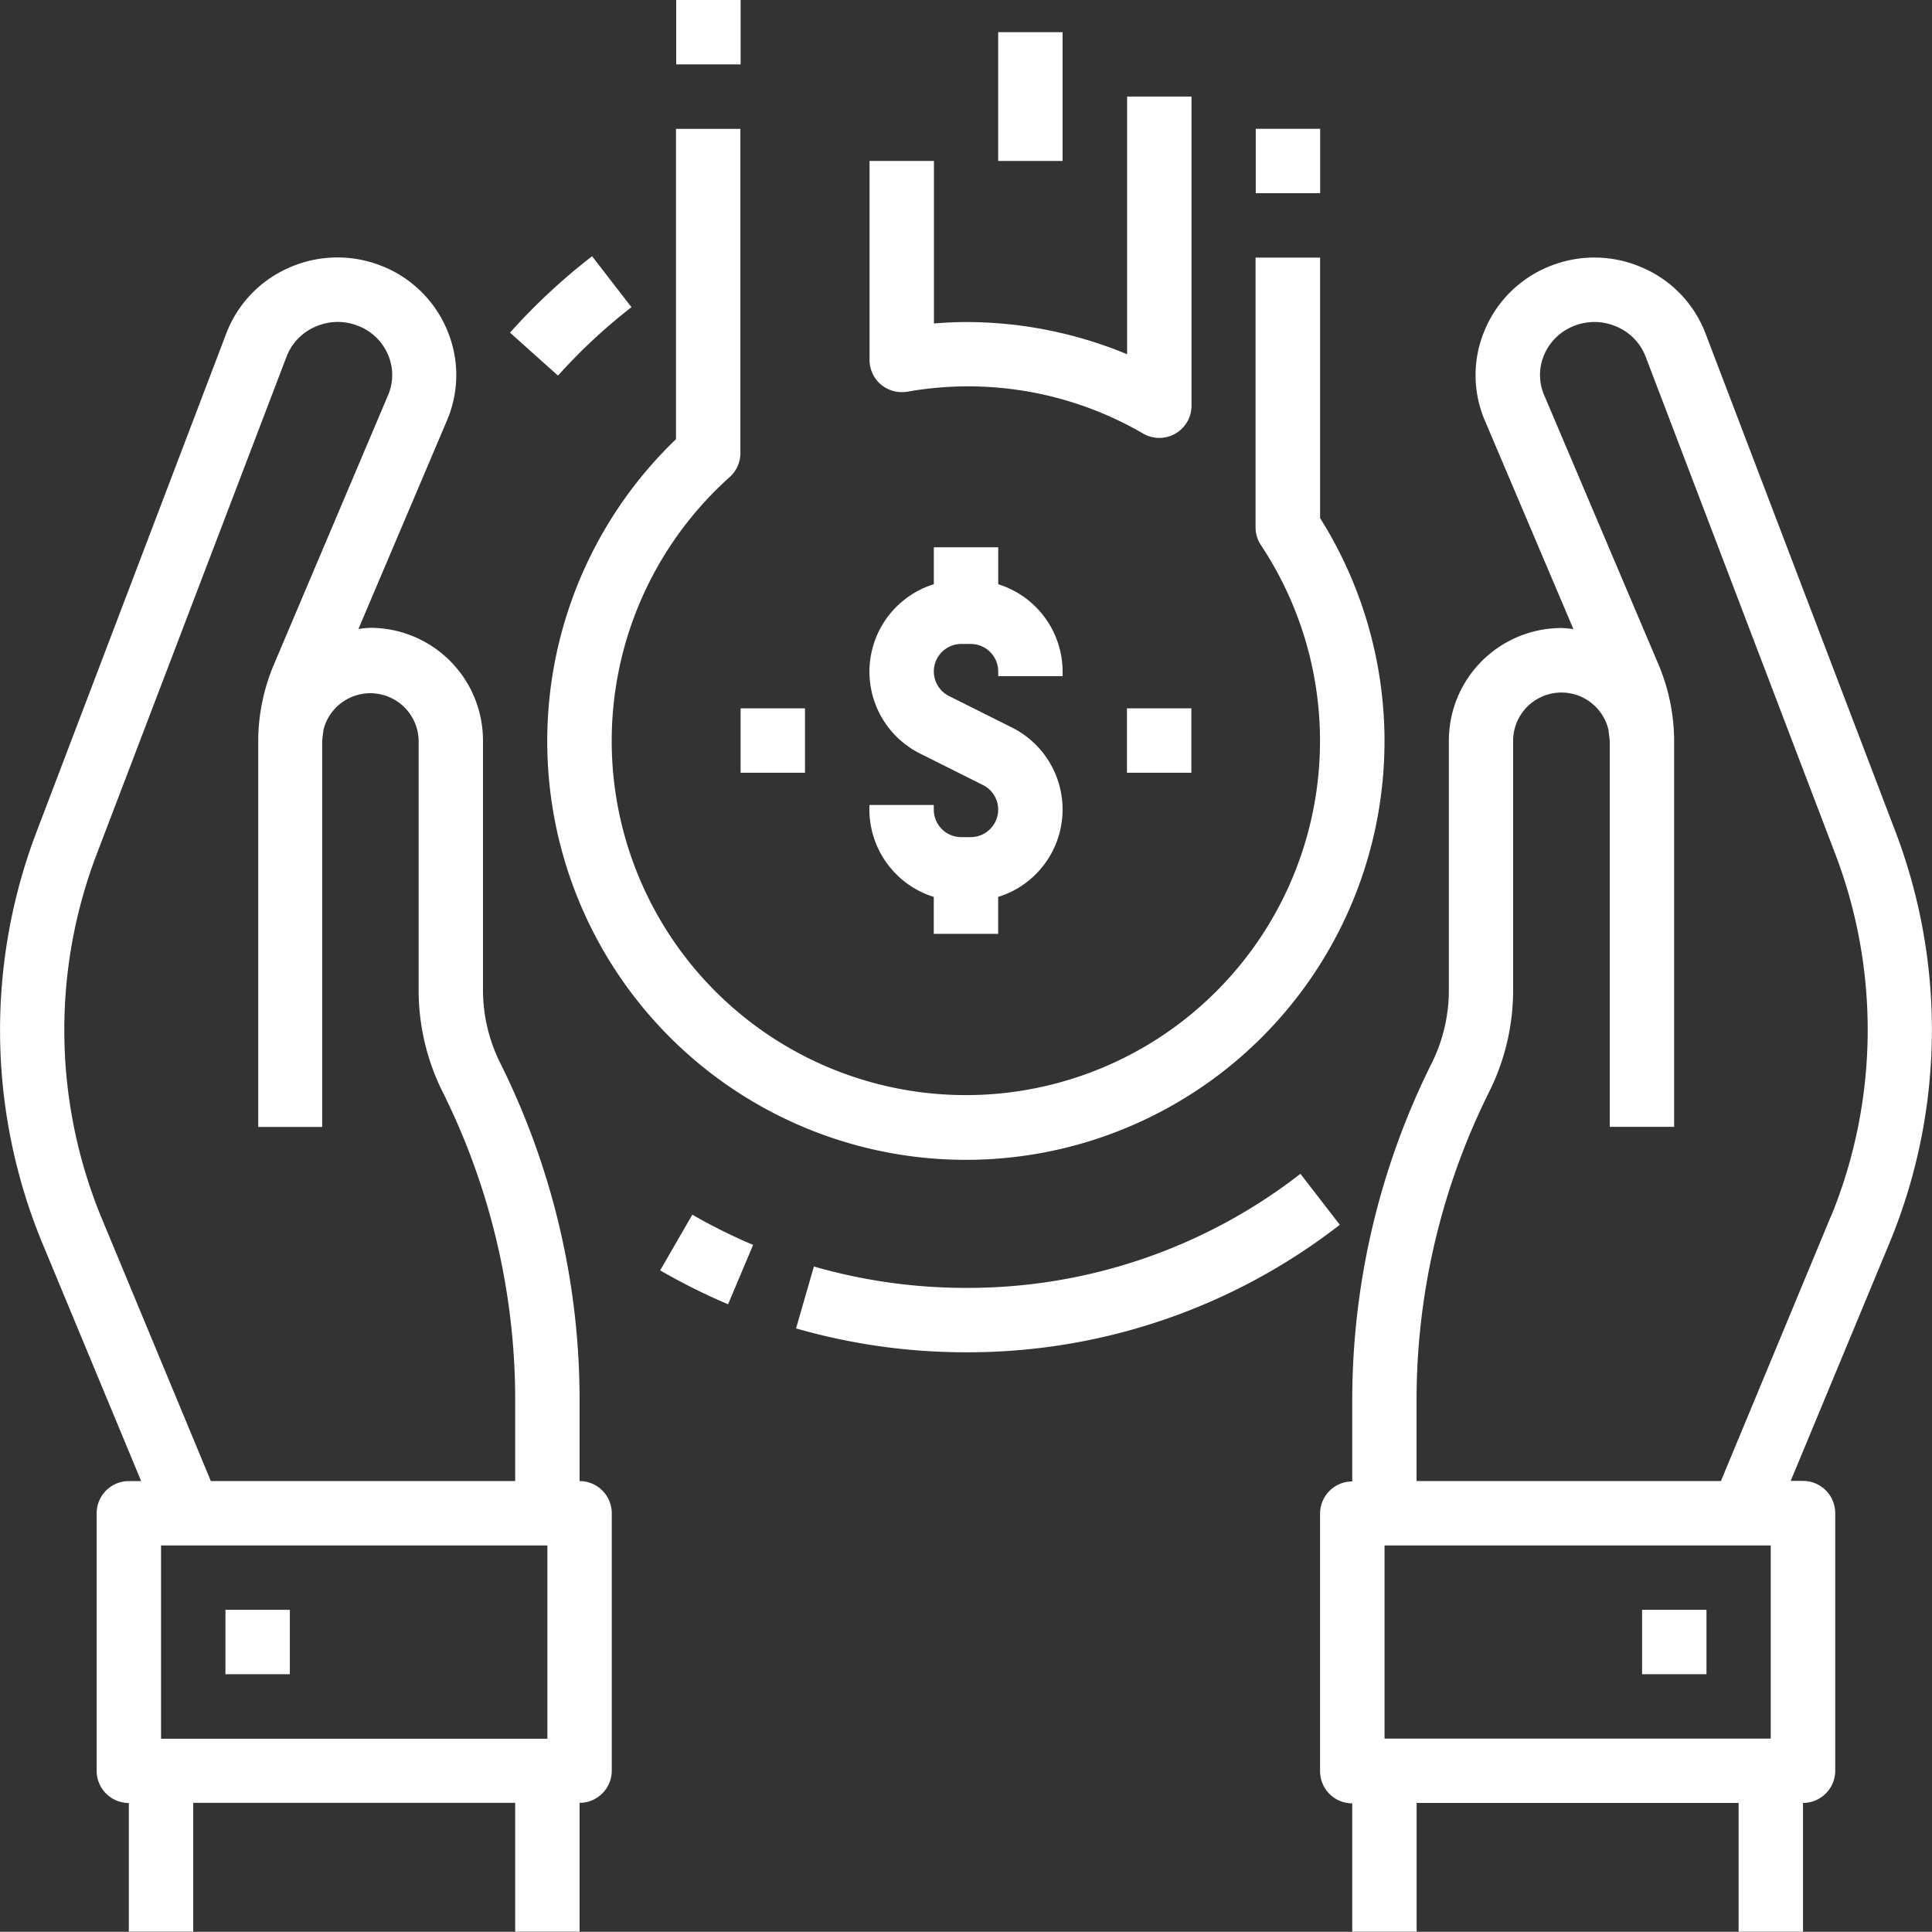 <svg xmlns="http://www.w3.org/2000/svg" width="47.074" height="47.069" viewBox="0 0 47.074 47.069"><rect x="0" y="0" width="47.074" height="47.069" fill="#333333" stroke="none"/><defs><style>.a{fill:#fff;}</style></defs><g transform="translate(-0.001 -0.022)"><g transform="translate(21.184 13.358)"><path class="a" d="M220.625,141.745a2.231,2.231,0,0,0-1.137-1.335l-1.529-.765a.67.67,0,0,1,.3-1.269h.229a.671.671,0,0,1,.67.67v.115h1.569v-.115a2.235,2.235,0,0,0-1.569-2.125v-.9h-1.569v.9a2.231,2.231,0,0,0-.331,4.128l1.529.765a.67.67,0,0,1-.3,1.269h-.229a.671.671,0,0,1-.67-.67V142.3h-1.569v.115a2.235,2.235,0,0,0,1.569,2.125v.9h1.569v-.9A2.231,2.231,0,0,0,220.625,141.745Z" transform="translate(-216.019 -136.022)"/></g><g transform="translate(13.341 3.16)"><path class="a" d="M154.873,41.5V35.16H153.3v6.572a.784.784,0,0,0,.131.434,8.629,8.629,0,1,1-12.944-1.658.784.784,0,0,0,.261-.584v-7.9h-1.569v7.561a10.2,10.2,0,1,0,15.69,1.917Z" transform="translate(-136.048 -32.022)"/></g><g transform="translate(21.184 2.375)"><path class="a" d="M222.3,24.022V30.3a10.227,10.227,0,0,0-3.922-.784c-.256,0-.516.012-.784.035V25.591h-1.569v4.848a.785.785,0,0,0,.278.6.8.8,0,0,0,.637.175,8.482,8.482,0,0,1,5.753,1.02.785.785,0,0,0,1.177-.679V24.022Z" transform="translate(-216.021 -24.022)"/></g><g transform="translate(24.322 0.806)"><rect class="a" width="1.569" height="3.138"/></g><g transform="translate(19.397 28.623)"><path class="a" d="M210.094,291.686a13.208,13.208,0,0,1-8.149,2.779,13.376,13.376,0,0,1-3.705-.521l-.435,1.508a14.947,14.947,0,0,0,4.14.582,14.762,14.762,0,0,0,9.109-3.107Z" transform="translate(-197.805 -291.686)"/></g><g transform="translate(12.427 6.267)"><path class="a" d="M128.725,63.7a15.029,15.029,0,0,0-2,1.862l1.17,1.047a13.539,13.539,0,0,1,1.79-1.667Z" transform="translate(-126.725 -63.702)"/></g><g transform="translate(16.477 0.022)"><g transform="translate(0 0)"><rect class="a" width="1.569" height="1.569"/></g></g><g transform="translate(30.598 3.16)"><rect class="a" width="1.569" height="1.569"/></g><g transform="translate(27.46 17.281)"><rect class="a" width="1.569" height="1.569"/></g><g transform="translate(18.046 17.281)"><rect class="a" width="1.569" height="1.569"/></g><g transform="translate(16.085 29.618)"><path class="a" d="M164.814,301.838l-.784,1.357a14.827,14.827,0,0,0,1.655.826l.61-1.447A13.125,13.125,0,0,1,164.814,301.838Z" transform="translate(-164.029 -301.838)"/></g><g transform="translate(32.167 6.296)"><path class="a" d="M342.032,77.978l-4.621-12.119a2.855,2.855,0,0,0-1.527-1.6,2.907,2.907,0,0,0-2.252-.046,2.86,2.86,0,0,0-1.6,1.562,2.809,2.809,0,0,0,0,2.2l2.16,5.087a2.717,2.717,0,0,0-.289-.027,2.746,2.746,0,0,0-2.746,2.746v6.085a3.99,3.99,0,0,1-.419,1.774,18.418,18.418,0,0,0-1.935,8.2v1.989a.785.785,0,0,0-.784.784v6.276a.785.785,0,0,0,.784.784V104.8h1.569v-3.138h7.845V104.8h1.569v-3.138a.785.785,0,0,0,.785-.784V94.6a.785.785,0,0,0-.785-.784h-.3l2.432-5.857A13.576,13.576,0,0,0,342.032,77.978ZM339,100.095H329.59V95.388H339Zm1.467-12.73-2.681,6.454h-7.416V91.83a16.843,16.843,0,0,1,1.769-7.494,5.552,5.552,0,0,0,.584-2.475V75.775a1.177,1.177,0,0,1,2.323-.259c.009.1.031.2.031.308v9.365h1.569V75.775c0-.016,0-.031,0-.047a4.832,4.832,0,0,0-.384-1.811l-2.784-6.559a1.249,1.249,0,0,1,0-.978,1.3,1.3,0,0,1,.73-.706,1.343,1.343,0,0,1,1.043.021,1.3,1.3,0,0,1,.7.726l4.621,12.119A12.01,12.01,0,0,1,340.471,87.365Z" transform="translate(-328.021 -64.007)"/></g><g transform="translate(40.011 39.246)"><rect class="a" width="1.569" height="1.569"/></g><g transform="translate(0.001 6.297)"><g transform="translate(0)"><path class="a" d="M14.123,93.822V91.833a18.418,18.418,0,0,0-1.935-8.2,3.99,3.99,0,0,1-.419-1.774V75.778a2.746,2.746,0,0,0-2.746-2.746,2.714,2.714,0,0,0-.289.029l2.16-5.087a2.812,2.812,0,0,0,0-2.2,2.86,2.86,0,0,0-1.6-1.562,2.911,2.911,0,0,0-2.251.046,2.858,2.858,0,0,0-1.528,1.6L.9,77.981A13.579,13.579,0,0,0,1.01,87.97l2.43,5.852h-.3a.785.785,0,0,0-.784.784v6.276a.785.785,0,0,0,.784.784V104.8H4.709v-3.138h7.845V104.8h1.569v-3.138a.785.785,0,0,0,.784-.784V94.606A.785.785,0,0,0,14.123,93.822ZM2.46,87.373a12.012,12.012,0,0,1-.1-8.833L6.984,66.422a1.3,1.3,0,0,1,.7-.726,1.34,1.34,0,0,1,1.043-.021,1.3,1.3,0,0,1,.73.706,1.25,1.25,0,0,1,0,.981l-2.78,6.559a4.833,4.833,0,0,0-.384,1.811c0,.016,0,.031,0,.047v9.414H7.851V75.827c0-.1.021-.2.031-.308a1.177,1.177,0,0,1,2.319.259v6.085a5.552,5.552,0,0,0,.584,2.475,16.842,16.842,0,0,1,1.769,7.494v1.989H5.138ZM13.339,100.1H3.925V95.391h9.414Z" transform="translate(-0.001 -64.01)"/></g></g><g transform="translate(5.494 39.246)"><rect class="a" width="1.569" height="1.569"/></g></g></svg>